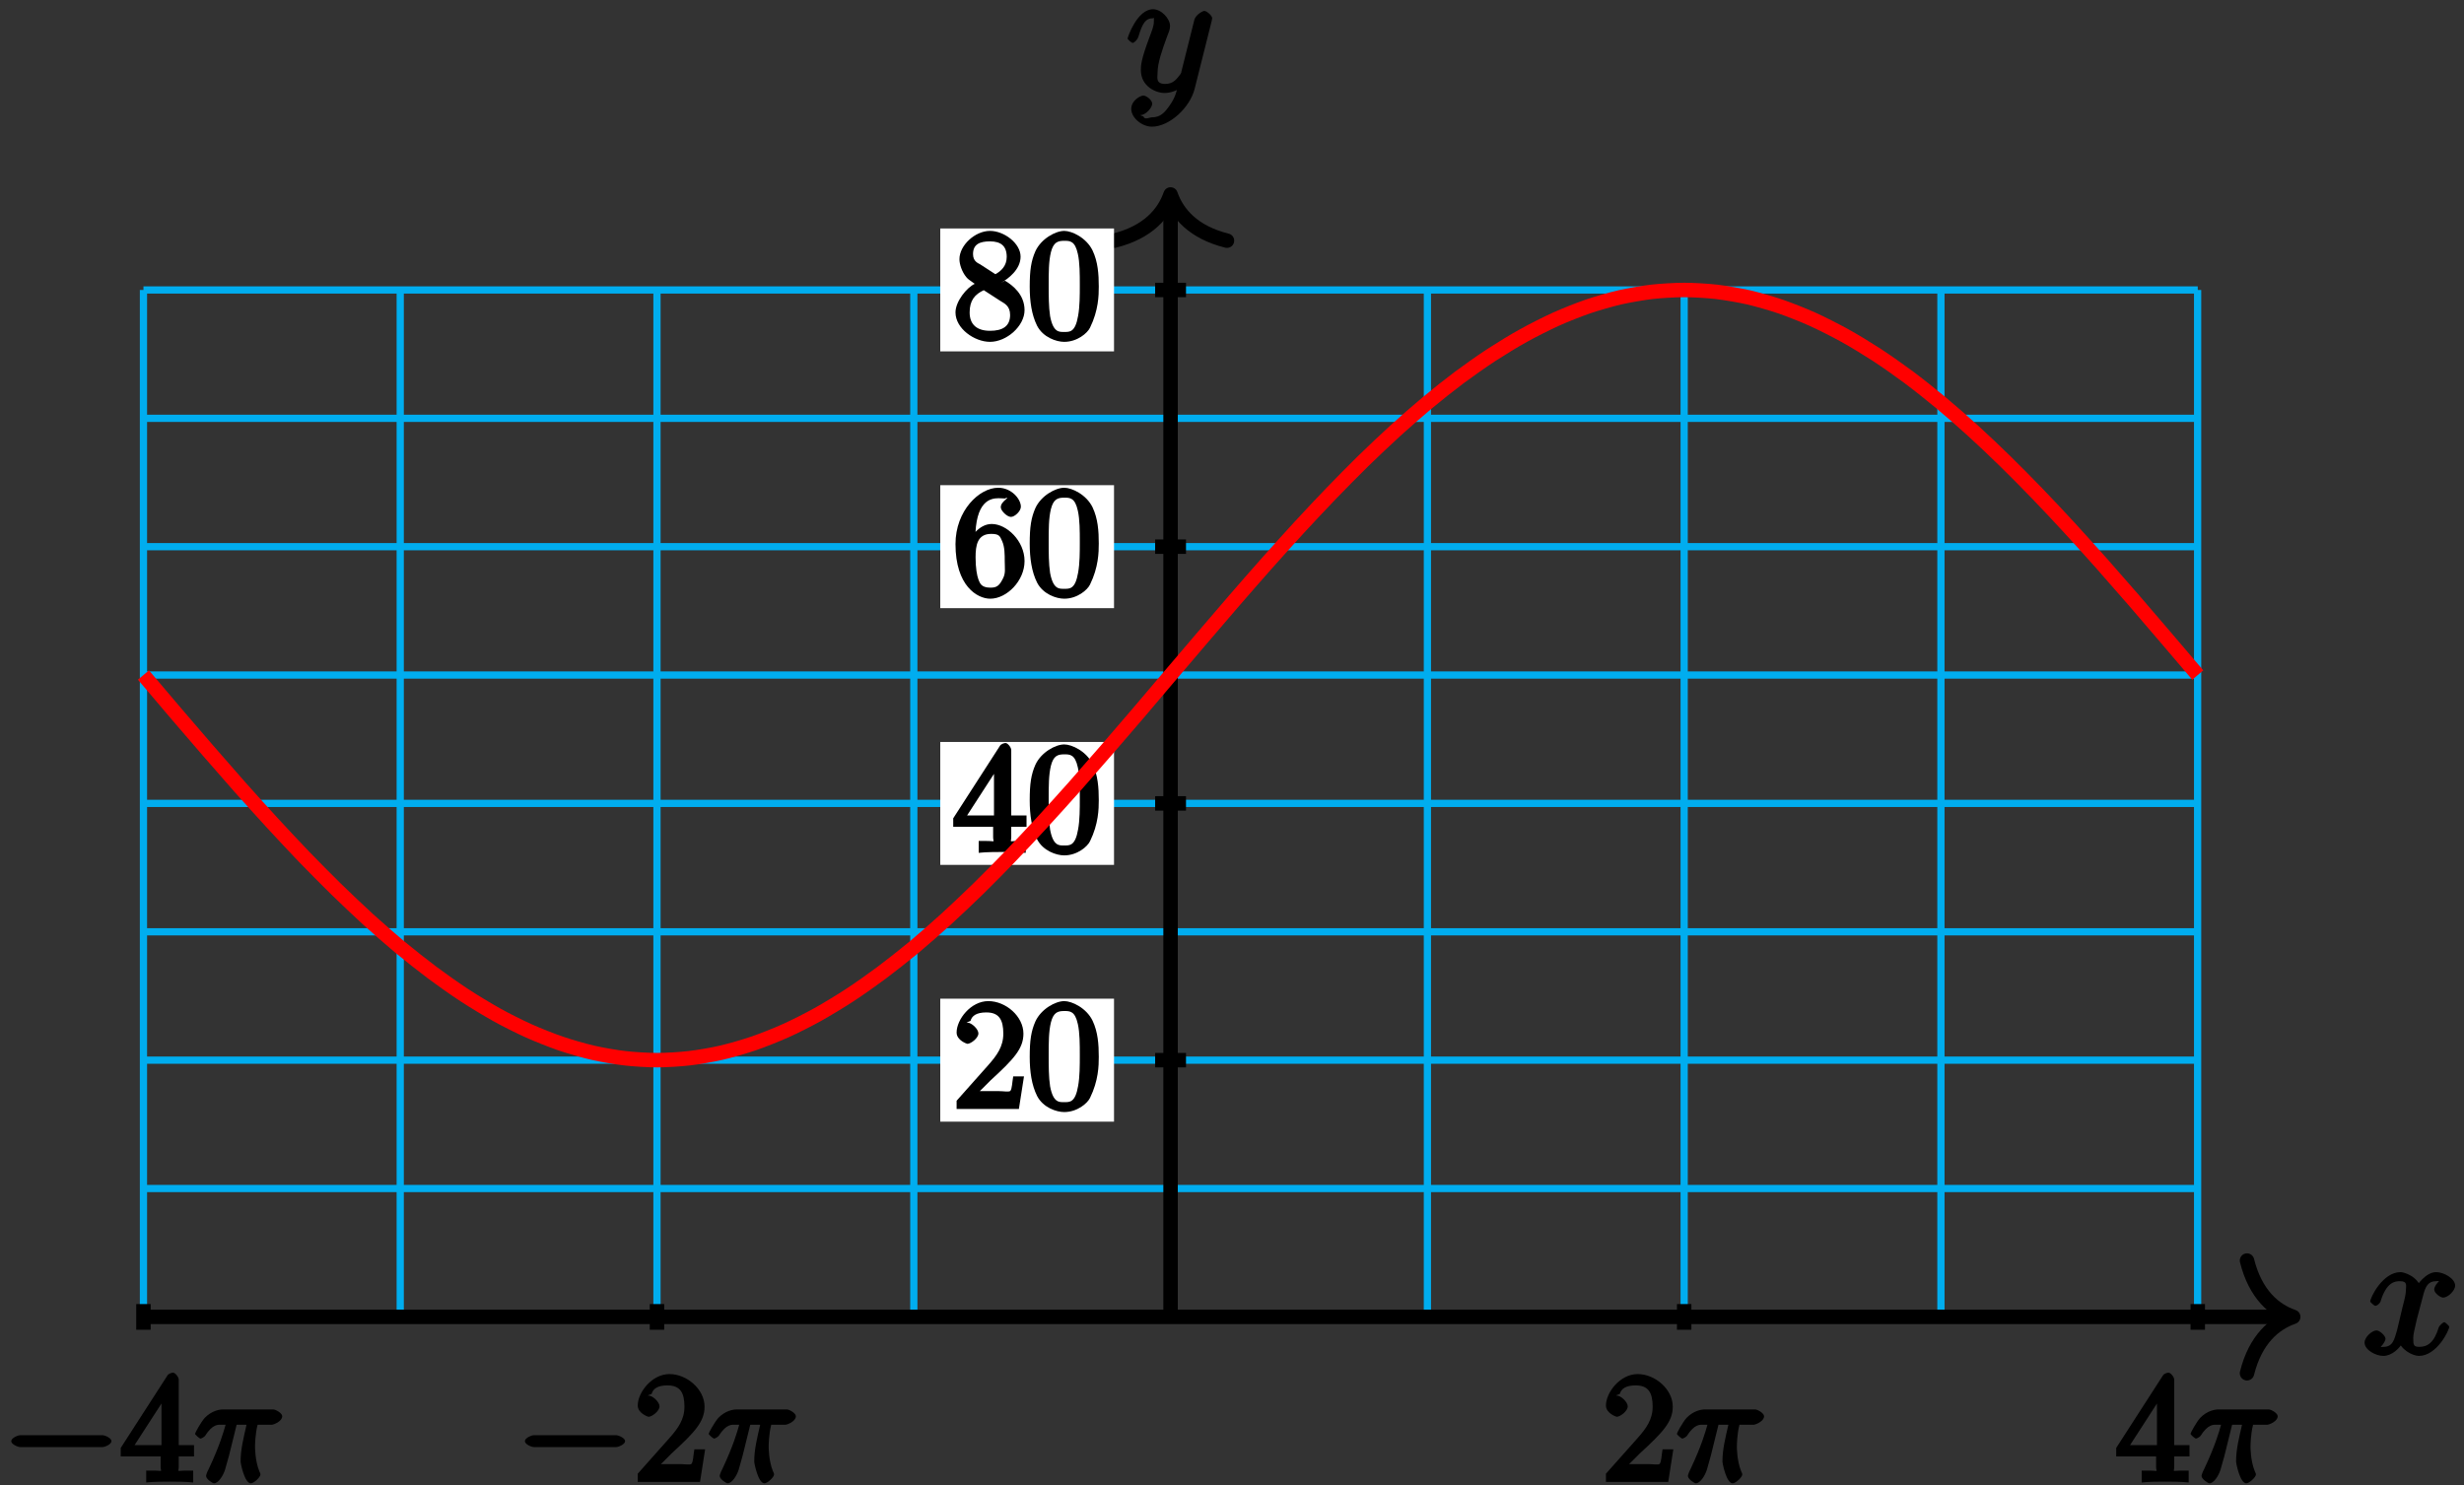 <?xml version="1.0" encoding="UTF-8"?>
<svg xmlns="http://www.w3.org/2000/svg" xmlns:xlink="http://www.w3.org/1999/xlink" width="136pt" height="82pt" viewBox="0 0 136 82" version="1.1">
<rect x="0" y="0" width="136" height="82" fill="#333333" stroke="none"/>
<defs>
<g>
<symbol overflow="visible" id="glyph0-0">
<path style="stroke:none;" d=""/>
</symbol>
<symbol overflow="visible" id="glyph0-1">
<path style="stroke:none;" d="M 4.531 -4.219 C 4.234 -4.156 3.938 -3.766 3.938 -3.578 C 3.938 -3.359 4.297 -3.125 4.422 -3.125 C 4.719 -3.125 5.094 -3.531 5.094 -3.781 C 5.094 -4.188 4.453 -4.531 4.047 -4.531 C 3.469 -4.531 2.969 -3.797 2.875 -3.609 L 3.234 -3.609 C 3.016 -4.328 2.25 -4.531 2.078 -4.531 C 1.094 -4.531 0.406 -3.125 0.406 -2.906 C 0.406 -2.875 0.625 -2.672 0.688 -2.672 C 0.766 -2.672 0.906 -2.766 0.969 -2.891 C 1.297 -3.984 1.766 -4.031 2.047 -4.031 C 2.484 -4.031 2.375 -3.781 2.375 -3.547 C 2.375 -3.344 2.328 -3.125 2.203 -2.656 L 1.891 -1.344 C 1.734 -0.781 1.641 -0.406 1.141 -0.406 C 1.094 -0.406 0.969 -0.359 0.766 -0.484 L 0.656 -0.219 C 1 -0.281 1.25 -0.734 1.25 -0.844 C 1.25 -1.031 0.922 -1.312 0.75 -1.312 C 0.516 -1.312 0.094 -0.953 0.094 -0.641 C 0.094 -0.234 0.719 0.094 1.125 0.094 C 1.594 0.094 2.031 -0.312 2.234 -0.703 L 1.938 -0.812 C 2.078 -0.25 2.75 0.094 3.094 0.094 C 4.078 0.094 4.766 -1.312 4.766 -1.516 C 4.766 -1.562 4.547 -1.766 4.5 -1.766 C 4.406 -1.766 4.219 -1.562 4.188 -1.484 C 3.938 -0.641 3.562 -0.406 3.125 -0.406 C 2.797 -0.406 2.781 -0.5 2.781 -0.891 C 2.781 -1.094 2.828 -1.25 2.969 -1.891 L 3.312 -3.188 C 3.453 -3.766 3.609 -4.031 4.047 -4.031 C 4.062 -4.031 4.203 -4.078 4.406 -3.953 Z M 4.531 -4.219 "/>
</symbol>
<symbol overflow="visible" id="glyph0-2">
<path style="stroke:none;" d="M 2.391 0.797 C 2.125 1.172 1.891 1.438 1.422 1.438 C 1.297 1.438 1.016 1.594 0.953 1.391 C 0.734 1.312 0.781 1.312 0.797 1.312 C 1.078 1.312 1.438 0.906 1.438 0.688 C 1.438 0.469 1.094 0.234 0.953 0.234 C 0.797 0.234 0.281 0.5 0.281 0.969 C 0.281 1.469 0.875 1.953 1.422 1.953 C 2.375 1.953 3.516 0.922 3.781 -0.141 L 4.719 -3.875 C 4.719 -3.922 4.75 -3.984 4.75 -4.031 C 4.75 -4.172 4.453 -4.438 4.312 -4.438 C 4.234 -4.438 3.844 -4.234 3.766 -3.953 L 3.062 -1.141 C 3.016 -0.969 3.062 -1.062 3 -0.953 C 2.797 -0.688 2.609 -0.406 2.156 -0.406 C 1.609 -0.406 1.734 -0.781 1.734 -1.031 C 1.734 -1.578 2 -2.312 2.25 -3 C 2.359 -3.281 2.422 -3.406 2.422 -3.609 C 2.422 -4 1.953 -4.531 1.484 -4.531 C 0.609 -4.531 0.078 -2.984 0.078 -2.906 C 0.078 -2.875 0.297 -2.672 0.359 -2.672 C 0.453 -2.672 0.625 -2.859 0.672 -3 C 0.906 -3.797 1.094 -4.031 1.469 -4.031 C 1.547 -4.031 1.531 -4.172 1.531 -3.859 C 1.531 -3.609 1.422 -3.344 1.281 -2.969 C 0.812 -1.719 0.812 -1.406 0.812 -1.172 C 0.812 -0.266 1.641 0.094 2.125 0.094 C 2.406 0.094 2.859 -0.031 3.078 -0.266 L 2.891 -0.438 C 2.766 0.078 2.719 0.328 2.391 0.797 Z M 2.391 0.797 "/>
</symbol>
<symbol overflow="visible" id="glyph1-0">
<path style="stroke:none;" d=""/>
</symbol>
<symbol overflow="visible" id="glyph1-1">
<path style="stroke:none;" d="M 3.688 -1.797 L 3.328 -1.797 C 3.266 -1.453 3.266 -1.125 3.172 -1 C 3.109 -0.922 2.781 -0.984 2.531 -0.984 L 0.984 -0.984 L 1.125 -0.656 C 1.359 -0.844 1.875 -1.375 2.078 -1.578 C 3.359 -2.75 3.891 -3.328 3.891 -4.156 C 3.891 -5.109 2.922 -5.953 1.953 -5.953 C 0.984 -5.953 0.203 -4.938 0.203 -4.219 C 0.203 -3.781 0.781 -3.594 0.797 -3.594 C 0.984 -3.594 1.406 -3.906 1.406 -4.172 C 1.406 -4.406 1.031 -4.766 0.797 -4.766 C 0.734 -4.766 0.719 -4.766 0.969 -4.859 C 1.047 -5.141 1.297 -5.328 1.844 -5.328 C 2.547 -5.328 2.781 -4.922 2.781 -4.156 C 2.781 -3.438 2.422 -2.953 1.953 -2.422 L 0.203 -0.453 L 0.203 0 L 3.641 0 L 3.922 -1.797 Z M 3.688 -1.797 "/>
</symbol>
<symbol overflow="visible" id="glyph1-2">
<path style="stroke:none;" d="M 3.953 -2.875 C 3.953 -3.562 3.906 -4.25 3.609 -4.875 C 3.266 -5.578 2.469 -5.953 2.047 -5.953 C 1.562 -5.953 0.766 -5.516 0.453 -4.828 C 0.219 -4.297 0.141 -3.781 0.141 -2.875 C 0.141 -2.062 0.25 -1.312 0.547 -0.719 C 0.875 -0.078 1.609 0.172 2.047 0.172 C 2.766 0.172 3.328 -0.312 3.469 -0.609 C 3.938 -1.562 3.953 -2.391 3.953 -2.875 Z M 2.047 -0.375 C 1.781 -0.375 1.438 -0.328 1.266 -1.25 C 1.188 -1.75 1.188 -2.391 1.188 -2.969 C 1.188 -3.656 1.188 -4.281 1.312 -4.781 C 1.453 -5.328 1.688 -5.406 2.047 -5.406 C 2.359 -5.406 2.641 -5.406 2.797 -4.688 C 2.906 -4.203 2.906 -3.547 2.906 -2.969 C 2.906 -2.406 2.906 -1.781 2.812 -1.266 C 2.656 -0.344 2.344 -0.375 2.047 -0.375 Z M 2.047 -0.375 "/>
</symbol>
<symbol overflow="visible" id="glyph1-3">
<path style="stroke:none;" d="M 3.219 -5.641 C 3.219 -5.797 3.016 -6.031 2.906 -6.031 C 2.844 -6.031 2.656 -5.984 2.594 -5.875 L 0.016 -1.875 L 0.016 -1.406 L 2.219 -1.406 L 2.219 -0.828 C 2.219 -0.516 2.406 -0.625 1.797 -0.625 L 1.422 -0.625 L 1.422 0.031 C 1.828 -0.016 2.484 -0.016 2.719 -0.016 C 2.953 -0.016 3.625 -0.016 4.016 0.031 L 4.016 -0.625 L 3.656 -0.625 C 3.047 -0.625 3.219 -0.516 3.219 -0.828 L 3.219 -1.406 L 4.062 -1.406 L 4.062 -2.031 L 3.219 -2.031 Z M 2.266 -4.984 L 2.266 -2.031 L 0.781 -2.031 L 2.609 -4.859 Z M 2.266 -4.984 "/>
</symbol>
<symbol overflow="visible" id="glyph1-4">
<path style="stroke:none;" d="M 1.234 -3.109 C 1.234 -5.219 2.062 -5.375 2.516 -5.375 C 2.812 -5.375 2.969 -5.328 2.922 -5.406 C 3.172 -5.406 2.641 -5.219 2.641 -4.875 C 2.641 -4.688 2.984 -4.344 3.203 -4.344 C 3.406 -4.344 3.75 -4.656 3.75 -4.906 C 3.75 -5.328 3.234 -5.953 2.5 -5.953 C 1.453 -5.953 0.141 -4.688 0.141 -2.844 C 0.141 -0.531 1.344 0.172 2.062 0.172 C 2.969 0.172 3.953 -0.812 3.953 -1.906 C 3.953 -3.016 2.969 -3.953 2.141 -3.953 C 1.391 -3.953 0.906 -3.109 0.828 -2.875 L 1.234 -2.875 Z M 2.062 -0.438 C 1.531 -0.438 1.484 -0.719 1.406 -0.891 C 1.328 -1.109 1.25 -1.516 1.25 -2.109 C 1.25 -2.766 1.344 -3.406 2.109 -3.406 C 2.562 -3.406 2.594 -3.281 2.719 -3 C 2.859 -2.688 2.859 -2.266 2.859 -1.906 C 2.859 -1.484 2.922 -1.234 2.75 -0.922 C 2.547 -0.516 2.391 -0.438 2.062 -0.438 Z M 2.062 -0.438 "/>
</symbol>
<symbol overflow="visible" id="glyph1-5">
<path style="stroke:none;" d="M 2.641 -3.078 C 3.062 -3.312 3.734 -3.828 3.734 -4.531 C 3.734 -5.266 2.828 -5.953 2.047 -5.953 C 1.219 -5.953 0.359 -5.156 0.359 -4.391 C 0.359 -4.109 0.5 -3.688 0.734 -3.406 C 0.828 -3.297 0.844 -3.281 1.203 -3.031 C 0.766 -2.828 0.141 -2.062 0.141 -1.453 C 0.141 -0.562 1.188 0.172 2.047 0.172 C 2.969 0.172 3.953 -0.703 3.953 -1.578 C 3.953 -2.438 3.297 -2.953 2.875 -3.203 Z M 1.5 -4.109 C 1.391 -4.172 1.109 -4.266 1.109 -4.672 C 1.109 -5.219 1.484 -5.375 2.047 -5.375 C 2.641 -5.375 2.969 -5.125 2.969 -4.516 C 2.969 -4.016 2.656 -3.734 2.344 -3.562 Z M 1.594 -2.75 L 2.609 -2.094 C 2.828 -1.953 3.156 -1.828 3.156 -1.312 C 3.156 -0.672 2.719 -0.438 2.047 -0.438 C 1.344 -0.438 0.922 -0.766 0.922 -1.453 C 0.922 -2.109 1.203 -2.453 1.719 -2.688 Z M 1.594 -2.75 "/>
</symbol>
<symbol overflow="visible" id="glyph2-0">
<path style="stroke:none;" d=""/>
</symbol>
<symbol overflow="visible" id="glyph2-1">
<path style="stroke:none;" d="M 5.516 -1.922 C 5.656 -1.922 6.016 -2.078 6.016 -2.25 C 6.016 -2.422 5.656 -2.578 5.516 -2.578 L 0.984 -2.578 C 0.844 -2.578 0.484 -2.422 0.484 -2.25 C 0.484 -2.078 0.844 -1.922 0.984 -1.922 Z M 5.516 -1.922 "/>
</symbol>
<symbol overflow="visible" id="glyph3-0">
<path style="stroke:none;" d=""/>
</symbol>
<symbol overflow="visible" id="glyph3-1">
<path style="stroke:none;" d="M 2.172 -3.156 L 2.859 -3.156 C 2.688 -2.406 2.531 -1.797 2.531 -1.125 C 2.531 -1.016 2.75 0.078 3.094 0.078 C 3.266 0.078 3.625 -0.266 3.625 -0.406 C 3.625 -0.453 3.625 -0.469 3.562 -0.594 C 3.328 -1.172 3.328 -1.891 3.328 -1.953 C 3.328 -2 3.328 -2.594 3.469 -3.156 L 4.25 -3.156 C 4.359 -3.156 4.828 -3.344 4.828 -3.625 C 4.828 -3.797 4.469 -4 4.328 -4 L 1.562 -4 C 1.375 -4 0.938 -3.938 0.547 -3.531 C 0.328 -3.281 0.016 -2.703 0.016 -2.656 C 0.016 -2.609 0.266 -2.391 0.312 -2.391 C 0.375 -2.391 0.516 -2.484 0.562 -2.531 C 1 -3.219 1.297 -3.156 1.5 -3.156 L 1.703 -3.156 C 1.578 -2.719 1.375 -2 0.781 -0.734 C 0.672 -0.531 0.625 -0.375 0.625 -0.328 C 0.625 -0.156 0.984 0.078 1.062 0.078 C 1.297 0.078 1.562 -0.328 1.672 -0.672 C 1.797 -1.109 1.797 -1.125 1.891 -1.453 L 2.312 -3.156 Z M 2.172 -3.156 "/>
</symbol>
</g>
</defs>
<g id="surface1">
<path style="fill:none;stroke-width:0.399;stroke-linecap:butt;stroke-linejoin:miter;stroke:rgb(0%,67.839%,93.729%);stroke-opacity:1;stroke-miterlimit:10;" d="M -56.692 0.001 L 56.695 0.001 M -56.692 7.087 L 56.695 7.087 M -56.692 14.173 L 56.695 14.173 M -56.692 21.259 L 56.695 21.259 M -56.692 28.348 L 56.695 28.348 M -56.692 35.434 L 56.695 35.434 M -56.692 42.52 L 56.695 42.52 M -56.692 49.606 L 56.695 49.606 M -56.692 56.692 L 56.695 56.692 M -56.692 0.001 L -56.692 56.692 M -42.52 0.001 L -42.52 56.692 M -28.348 0.001 L -28.348 56.692 M -14.172 0.001 L -14.172 56.692 M -0.001 0.001 L -0.001 56.692 M 14.175 0.001 L 14.175 56.692 M 28.347 0.001 L 28.347 56.692 M 42.519 0.001 L 42.519 56.692 M 56.687 0.001 L 56.687 56.692 " transform="matrix(1,0,0,-1,64.61,72.7)"/>
<path style="fill:none;stroke-width:0.797;stroke-linecap:butt;stroke-linejoin:miter;stroke:rgb(0%,0%,0%);stroke-opacity:1;stroke-miterlimit:10;" d="M -56.692 0.001 L 61.566 0.001 " transform="matrix(1,0,0,-1,64.61,72.7)"/>
<path style="fill:none;stroke-width:0.797;stroke-linecap:round;stroke-linejoin:round;stroke:rgb(0%,0%,0%);stroke-opacity:1;stroke-miterlimit:10;" d="M -2.551 3.11 C -2.086 1.243 -1.047 0.364 -0 0.001 C -1.047 -0.362 -2.086 -1.245 -2.551 -3.112 " transform="matrix(1,0,0,-1,126.574,72.7)"/>
<g style="fill:rgb(0%,0%,0%);fill-opacity:1;">
  <use xlink:href="#glyph0-1" x="130.418" y="74.76"/>
</g>
<path style="fill:none;stroke-width:0.797;stroke-linecap:butt;stroke-linejoin:miter;stroke:rgb(0%,0%,0%);stroke-opacity:1;stroke-miterlimit:10;" d="M -0.001 0.001 L -0.001 61.567 " transform="matrix(1,0,0,-1,64.61,72.7)"/>
<path style="fill:none;stroke-width:0.797;stroke-linecap:round;stroke-linejoin:round;stroke:rgb(0%,0%,0%);stroke-opacity:1;stroke-miterlimit:10;" d="M -2.55 3.11 C -2.085 1.243 -1.046 0.364 0.001 0.001 C -1.046 -0.363 -2.085 -1.245 -2.55 -3.113 " transform="matrix(0,-1,-1,0,64.61,10.736)"/>
<g style="fill:rgb(0%,0%,0%);fill-opacity:1;">
  <use xlink:href="#glyph0-2" x="62.158" y="5.04"/>
</g>
<path style="fill:none;stroke-width:0.797;stroke-linecap:butt;stroke-linejoin:miter;stroke:rgb(0%,0%,0%);stroke-opacity:1;stroke-miterlimit:10;" d="M 0.851 14.173 L -0.852 14.173 " transform="matrix(1,0,0,-1,64.61,72.7)"/>
<path style=" stroke:none;fill-rule:nonzero;fill:rgb(100%,100%,100%);fill-opacity:1;" d="M 61.488 55.133 L 51.898 55.133 L 51.898 61.922 L 61.488 61.922 Z M 61.488 55.133 "/>
<g style="fill:rgb(0%,0%,0%);fill-opacity:1;">
  <use xlink:href="#glyph1-1" x="52.597" y="61.22"/>
  <use xlink:href="#glyph1-2" x="56.694" y="61.22"/>
</g>
<path style="fill:none;stroke-width:0.797;stroke-linecap:butt;stroke-linejoin:miter;stroke:rgb(0%,0%,0%);stroke-opacity:1;stroke-miterlimit:10;" d="M 0.851 28.348 L -0.852 28.348 " transform="matrix(1,0,0,-1,64.61,72.7)"/>
<path style=" stroke:none;fill-rule:nonzero;fill:rgb(100%,100%,100%);fill-opacity:1;" d="M 61.488 40.961 L 51.898 40.961 L 51.898 47.746 L 61.488 47.746 Z M 61.488 40.961 "/>
<g style="fill:rgb(0%,0%,0%);fill-opacity:1;">
  <use xlink:href="#glyph1-3" x="52.597" y="47.05"/>
  <use xlink:href="#glyph1-2" x="56.694" y="47.05"/>
</g>
<path style="fill:none;stroke-width:0.797;stroke-linecap:butt;stroke-linejoin:miter;stroke:rgb(0%,0%,0%);stroke-opacity:1;stroke-miterlimit:10;" d="M 0.851 42.52 L -0.852 42.52 " transform="matrix(1,0,0,-1,64.61,72.7)"/>
<path style=" stroke:none;fill-rule:nonzero;fill:rgb(100%,100%,100%);fill-opacity:1;" d="M 61.488 26.785 L 51.898 26.785 L 51.898 33.574 L 61.488 33.574 Z M 61.488 26.785 "/>
<g style="fill:rgb(0%,0%,0%);fill-opacity:1;">
  <use xlink:href="#glyph1-4" x="52.597" y="32.88"/>
  <use xlink:href="#glyph1-2" x="56.694" y="32.88"/>
</g>
<path style="fill:none;stroke-width:0.797;stroke-linecap:butt;stroke-linejoin:miter;stroke:rgb(0%,0%,0%);stroke-opacity:1;stroke-miterlimit:10;" d="M 0.851 56.692 L -0.852 56.692 " transform="matrix(1,0,0,-1,64.61,72.7)"/>
<path style=" stroke:none;fill-rule:nonzero;fill:rgb(100%,100%,100%);fill-opacity:1;" d="M 61.488 12.613 L 51.898 12.613 L 51.898 19.398 L 61.488 19.398 Z M 61.488 12.613 "/>
<g style="fill:rgb(0%,0%,0%);fill-opacity:1;">
  <use xlink:href="#glyph1-5" x="52.597" y="18.7"/>
  <use xlink:href="#glyph1-2" x="56.694" y="18.7"/>
</g>
<path style="fill:none;stroke-width:0.797;stroke-linecap:butt;stroke-linejoin:miter;stroke:rgb(0%,0%,0%);stroke-opacity:1;stroke-miterlimit:10;" d="M -56.692 0.708 L -56.692 -0.71 " transform="matrix(1,0,0,-1,64.61,72.7)"/>
<g style="fill:rgb(0%,0%,0%);fill-opacity:1;">
  <use xlink:href="#glyph2-1" x="0.137" y="81.81"/>
</g>
<g style="fill:rgb(0%,0%,0%);fill-opacity:1;">
  <use xlink:href="#glyph1-3" x="6.647" y="81.81"/>
</g>
<g style="fill:rgb(0%,0%,0%);fill-opacity:1;">
  <use xlink:href="#glyph3-1" x="10.749" y="81.81"/>
</g>
<path style="fill:none;stroke-width:0.797;stroke-linecap:butt;stroke-linejoin:miter;stroke:rgb(0%,0%,0%);stroke-opacity:1;stroke-miterlimit:10;" d="M -28.348 0.708 L -28.348 -0.71 " transform="matrix(1,0,0,-1,64.61,72.7)"/>
<g style="fill:rgb(0%,0%,0%);fill-opacity:1;">
  <use xlink:href="#glyph2-1" x="28.487" y="81.81"/>
</g>
<g style="fill:rgb(0%,0%,0%);fill-opacity:1;">
  <use xlink:href="#glyph1-1" x="34.997" y="81.81"/>
</g>
<g style="fill:rgb(0%,0%,0%);fill-opacity:1;">
  <use xlink:href="#glyph3-1" x="39.099" y="81.81"/>
</g>
<path style="fill:none;stroke-width:0.797;stroke-linecap:butt;stroke-linejoin:miter;stroke:rgb(0%,0%,0%);stroke-opacity:1;stroke-miterlimit:10;" d="M 28.347 0.708 L 28.347 -0.71 " transform="matrix(1,0,0,-1,64.61,72.7)"/>
<g style="fill:rgb(0%,0%,0%);fill-opacity:1;">
  <use xlink:href="#glyph1-1" x="88.437" y="81.81"/>
</g>
<g style="fill:rgb(0%,0%,0%);fill-opacity:1;">
  <use xlink:href="#glyph3-1" x="92.539" y="81.81"/>
</g>
<path style="fill:none;stroke-width:0.797;stroke-linecap:butt;stroke-linejoin:miter;stroke:rgb(0%,0%,0%);stroke-opacity:1;stroke-miterlimit:10;" d="M 56.695 0.708 L 56.695 -0.71 " transform="matrix(1,0,0,-1,64.61,72.7)"/>
<g style="fill:rgb(0%,0%,0%);fill-opacity:1;">
  <use xlink:href="#glyph1-3" x="116.787" y="81.81"/>
</g>
<g style="fill:rgb(0%,0%,0%);fill-opacity:1;">
  <use xlink:href="#glyph3-1" x="120.889" y="81.81"/>
</g>
<path style="fill:none;stroke-width:0.797;stroke-linecap:butt;stroke-linejoin:miter;stroke:rgb(100%,0%,0%);stroke-opacity:1;stroke-miterlimit:10;" d="M -56.692 35.434 C -56.692 35.434 -55.415 33.927 -54.922 33.348 C -54.43 32.774 -53.641 31.852 -53.149 31.286 C -52.657 30.72 -51.872 29.817 -51.38 29.262 C -50.887 28.708 -50.098 27.833 -49.606 27.298 C -49.114 26.762 -48.329 25.923 -47.837 25.411 C -47.344 24.903 -46.555 24.102 -46.063 23.622 C -45.571 23.141 -44.782 22.395 -44.294 21.946 C -43.801 21.501 -43.012 20.809 -42.52 20.399 C -42.028 19.993 -41.239 19.368 -40.747 19.001 C -40.258 18.634 -39.469 18.079 -38.977 17.759 C -38.485 17.434 -37.696 16.958 -37.204 16.684 C -36.715 16.411 -35.926 16.012 -35.434 15.794 C -34.942 15.571 -34.153 15.259 -33.661 15.091 C -33.169 14.923 -32.383 14.696 -31.891 14.583 C -31.399 14.47 -30.61 14.333 -30.118 14.278 C -29.626 14.22 -28.837 14.173 -28.348 14.173 C -27.856 14.173 -27.067 14.22 -26.575 14.278 C -26.083 14.333 -25.294 14.47 -24.805 14.583 C -24.313 14.696 -23.524 14.923 -23.032 15.091 C -22.54 15.259 -21.751 15.571 -21.258 15.794 C -20.77 16.012 -19.981 16.411 -19.489 16.684 C -18.997 16.958 -18.208 17.434 -17.715 17.759 C -17.223 18.079 -16.438 18.634 -15.946 19.001 C -15.454 19.368 -14.665 19.993 -14.172 20.399 C -13.68 20.809 -12.895 21.501 -12.403 21.946 C -11.911 22.395 -11.122 23.141 -10.63 23.622 C -10.137 24.102 -9.348 24.903 -8.86 25.411 C -8.368 25.923 -7.579 26.762 -7.087 27.298 C -6.594 27.833 -5.805 28.708 -5.313 29.262 C -4.825 29.817 -4.036 30.72 -3.544 31.286 C -3.051 31.852 -2.262 32.774 -1.77 33.348 C -1.282 33.927 -0.493 34.856 -0.001 35.434 C 0.492 36.013 1.281 36.942 1.773 37.516 C 2.265 38.091 3.05 39.013 3.542 39.579 C 4.035 40.149 4.824 41.052 5.316 41.606 C 5.808 42.157 6.593 43.036 7.085 43.567 C 7.577 44.102 8.367 44.946 8.859 45.454 C 9.351 45.966 10.14 46.763 10.628 47.243 C 11.12 47.723 11.91 48.473 12.402 48.919 C 12.894 49.368 13.683 50.059 14.175 50.466 C 14.663 50.876 15.453 51.501 15.945 51.868 C 16.437 52.235 17.226 52.79 17.718 53.11 C 18.21 53.43 18.995 53.911 19.488 54.18 C 19.98 54.454 20.769 54.852 21.261 55.075 C 21.753 55.298 22.538 55.61 23.031 55.778 C 23.523 55.946 24.312 56.173 24.804 56.286 C 25.296 56.399 26.085 56.532 26.574 56.591 C 27.066 56.645 27.855 56.692 28.347 56.692 C 28.839 56.692 29.628 56.645 30.117 56.591 C 30.609 56.532 31.398 56.399 31.89 56.286 C 32.382 56.173 33.171 55.946 33.663 55.778 C 34.152 55.61 34.941 55.298 35.433 55.075 C 35.925 54.852 36.714 54.454 37.206 54.18 C 37.699 53.911 38.484 53.43 38.976 53.11 C 39.468 52.79 40.257 52.235 40.749 51.868 C 41.242 51.501 42.027 50.876 42.519 50.466 C 43.011 50.059 43.8 49.368 44.292 48.919 C 44.785 48.473 45.574 47.723 46.062 47.243 C 46.554 46.763 47.343 45.966 47.835 45.454 C 48.328 44.946 49.117 44.102 49.609 43.567 C 50.097 43.036 50.886 42.157 51.378 41.606 C 51.87 41.052 52.66 40.149 53.152 39.579 C 53.64 39.013 54.429 38.091 54.921 37.516 C 55.413 36.942 56.695 35.434 56.695 35.434 " transform="matrix(1,0,0,-1,64.61,72.7)"/>
</g>
</svg>
